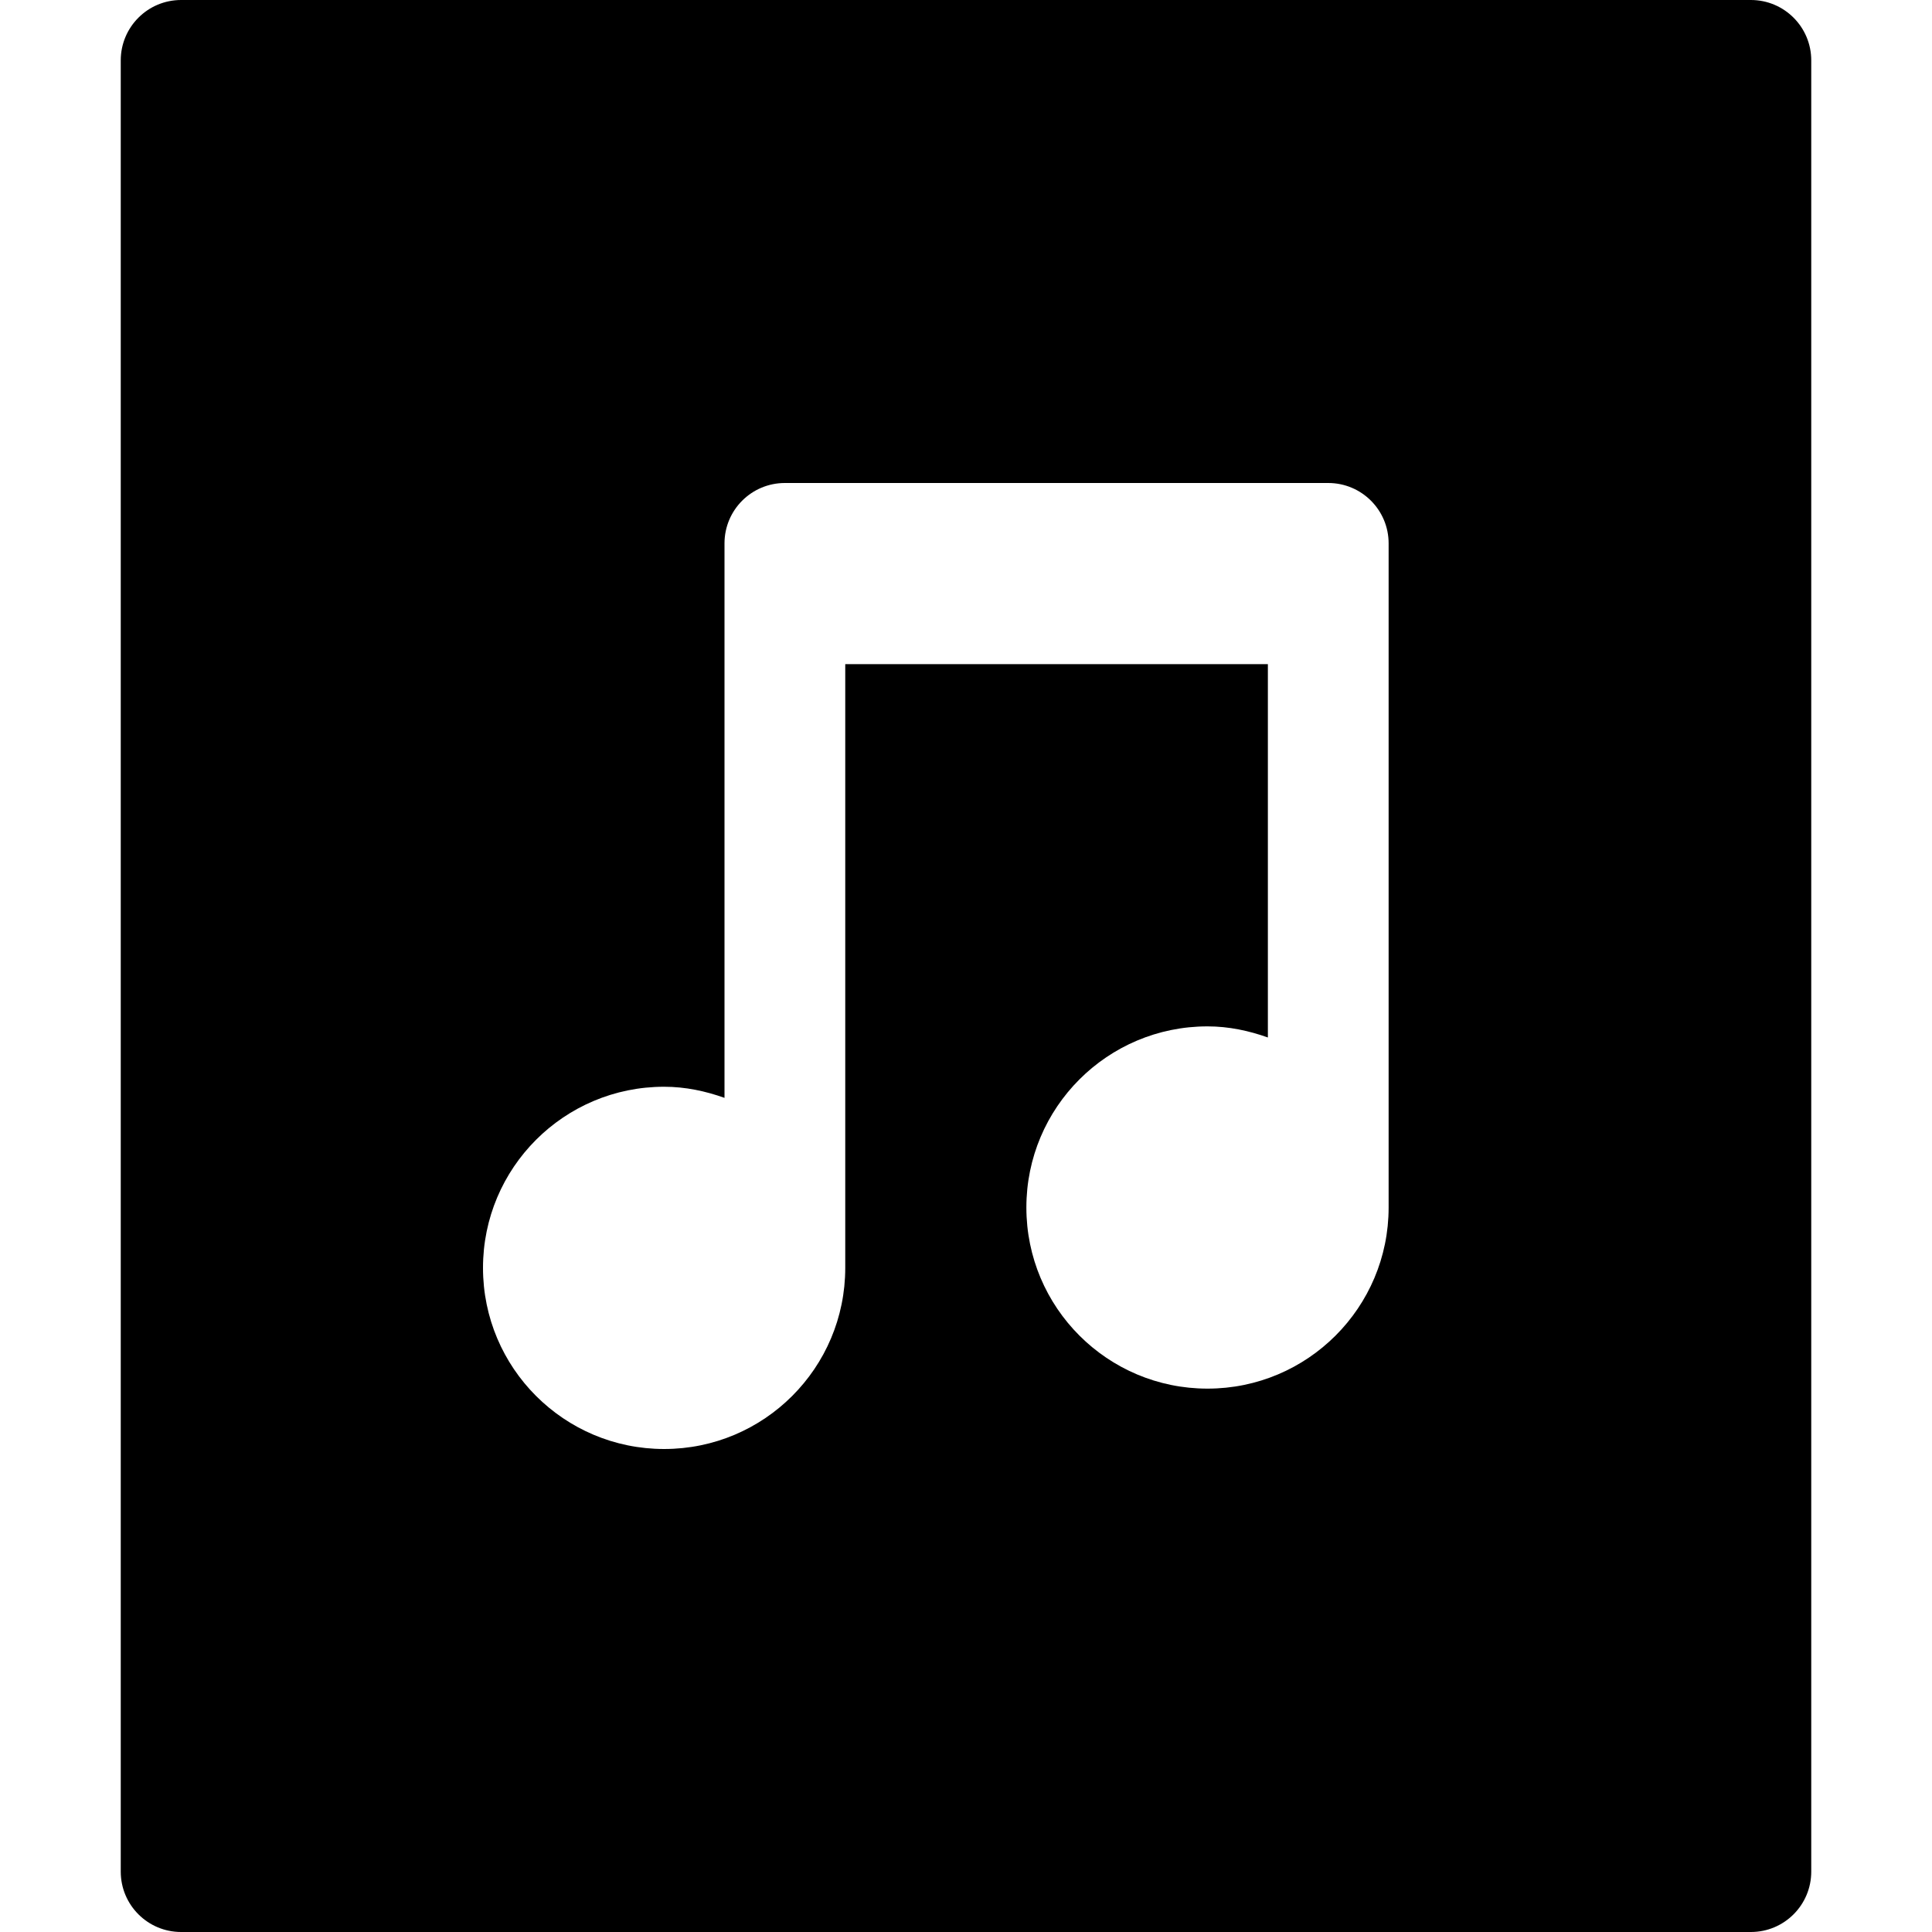 <?xml version="1.0" encoding="utf-8"?>
<!-- Generator: Adobe Illustrator 20.1.0, SVG Export Plug-In . SVG Version: 6.00 Build 0)  -->
<!DOCTYPE svg PUBLIC "-//W3C//DTD SVG 1.1//EN" "http://www.w3.org/Graphics/SVG/1.1/DTD/svg11.dtd">
<svg version="1.1" id="Layer_1" xmlns="http://www.w3.org/2000/svg" xmlns:xlink="http://www.w3.org/1999/xlink" x="0px" y="0px"
	 width="32px" height="32px" viewBox="0 0 32 32" enable-background="new 0 0 32 32" xml:space="preserve">
<path d="M30,1c0-0.552-0.447-1-1-1H3C2.447,0,2,0.448,2,1v30c0,0.552,0.447,1,1,1h26c0.553,0,1-0.448,1-1V1z M23,20
	c0,1.657-1.343,3-3,3s-3-1.343-3-3s1.343-3,3-3c0.353,0,0.686,0.072,1,0.184V11h-7v10c0,1.657-1.343,3-3,3s-3-1.343-3-3s1.343-3,3-3
	c0.353,0,0.686,0.072,1,0.184V9c0-0.552,0.447-1,1-1h9c0.553,0,1,0.448,1,1V20z"/>
</svg>
